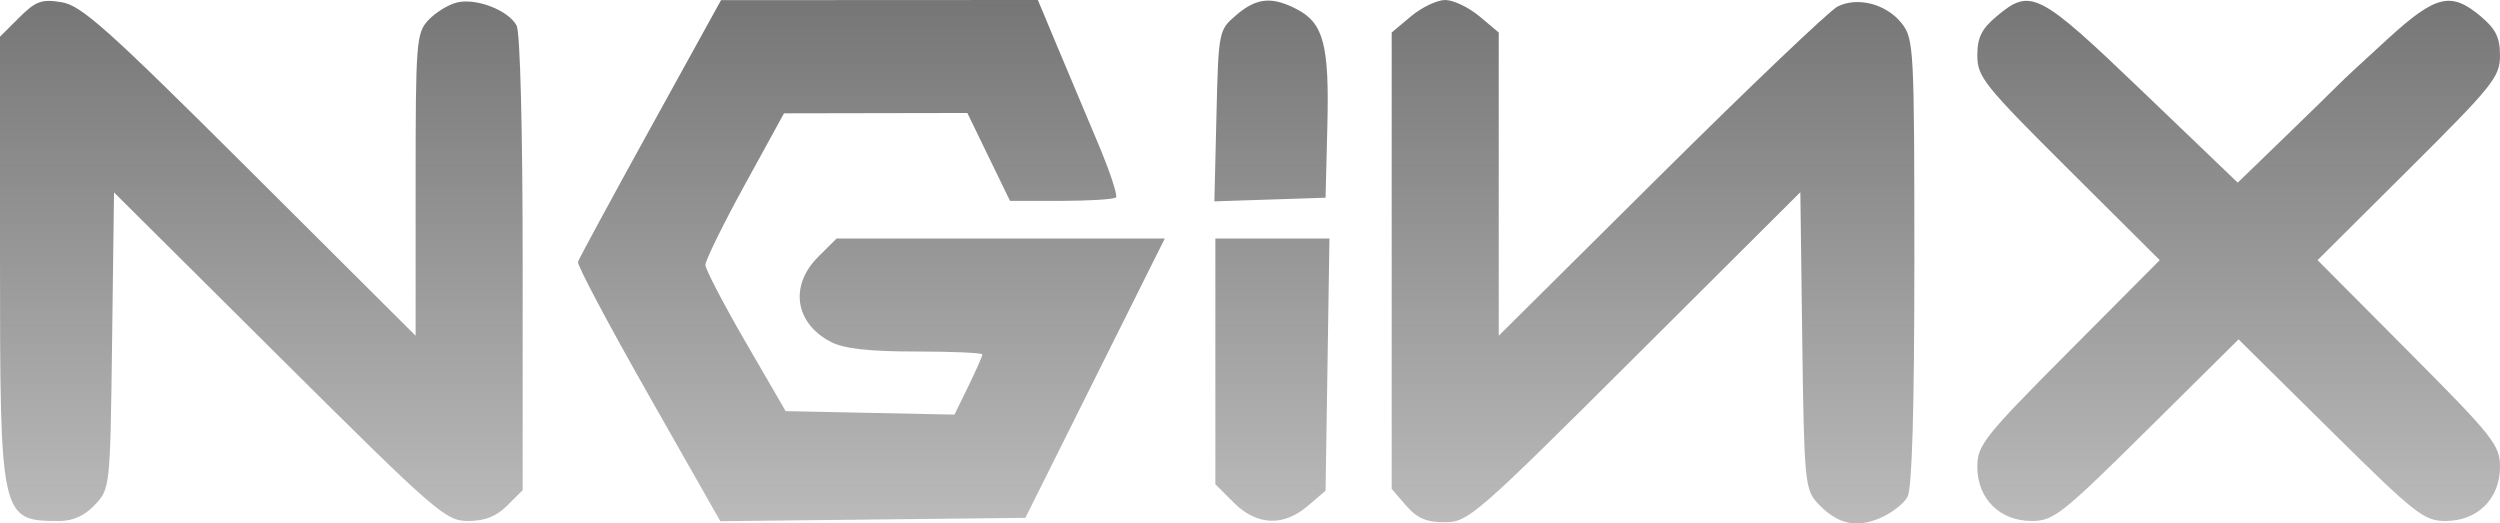 <svg width="320" height="67" viewBox="0 0 320 67" fill="none" xmlns="http://www.w3.org/2000/svg">
<path fill-rule="evenodd" clip-rule="evenodd" d="M2.455 2.25L0 4.697V32.919C0 66.42 0.06 66.686 7.582 66.686C9.351 66.686 10.831 66.015 12.152 64.613C14.09 62.559 14.107 62.388 14.35 43.586L14.594 24.63L35.745 45.658C55.882 65.677 57.041 66.686 59.921 66.686C62.057 66.686 63.526 66.106 64.923 64.713L66.902 62.741V33.728C66.902 16.692 66.582 4.119 66.126 3.271C65.071 1.306 60.926 -0.292 58.476 0.321C57.372 0.597 55.732 1.61 54.834 2.572C53.285 4.228 53.199 5.343 53.199 23.646V42.973L32.012 21.866C13.704 3.627 10.424 0.693 7.868 0.28C5.317 -0.133 4.574 0.137 2.455 2.25ZM83.249 16.407C78.275 25.42 74.104 33.121 73.98 33.52C73.855 33.92 77.903 41.551 82.977 50.479L92.2 66.713L111.724 66.498L131.248 66.284L140.17 48.407L149.093 30.531H128.086H107.08L104.724 32.879C101.016 36.575 101.749 41.391 106.382 43.779C108.046 44.637 111.232 44.993 117.239 44.993C121.917 44.993 125.743 45.164 125.743 45.373C125.743 45.582 124.94 47.4 123.96 49.412L122.176 53.07L111.37 52.848L100.565 52.625L95.438 43.788C92.618 38.927 90.304 34.482 90.294 33.911C90.284 33.34 92.544 28.739 95.315 23.688L100.353 14.504L112.086 14.483L123.82 14.462L126.549 20.086L129.278 25.71H135.84C139.449 25.71 142.602 25.511 142.847 25.267C143.091 25.022 142.036 21.859 140.503 18.236C138.969 14.614 136.62 9.029 135.281 5.825L132.847 0L112.57 0.01L92.292 0.02L83.249 16.407ZM158.232 1.937C155.988 3.859 155.967 3.962 155.705 14.824L155.441 25.774L162.557 25.541L169.673 25.308L169.902 16.102C170.16 5.755 169.42 2.945 165.972 1.167C162.771 -0.483 160.831 -0.289 158.232 1.937ZM180.616 2.08L178.136 4.16V33.369V62.578L179.977 64.712C181.379 66.336 182.562 66.846 184.929 66.846C187.922 66.846 188.838 66.051 209.241 45.724L230.444 24.601L230.688 43.552C230.915 61.184 231.044 62.627 232.544 64.285C235.024 67.026 237.451 67.649 240.578 66.347C242.073 65.724 243.688 64.485 244.167 63.592C244.744 62.518 245.038 52.359 245.038 33.504C245.038 6.196 244.972 4.954 243.416 2.982C241.466 0.511 237.765 -0.457 235.211 0.835C234.188 1.353 224.01 11.046 212.594 22.374L191.839 42.973V23.567V4.16L189.359 2.08C187.995 0.936 186.028 0 184.987 0C183.947 0 181.98 0.936 180.616 2.08ZM255.578 2.08C253.637 3.708 253.098 4.802 253.098 7.112C253.098 9.841 253.977 10.938 264.775 21.682L276.45 33.299L264.775 45.031C253.945 55.912 253.098 56.98 253.098 59.752C253.098 63.83 255.965 66.686 260.059 66.686C262.849 66.686 263.905 65.853 274.801 55.063L286.538 43.44L298.292 55.063C309.193 65.842 310.263 66.686 313.044 66.686C317.133 66.686 320 63.828 320 59.752C320 56.98 319.154 55.912 308.324 45.031L296.648 33.299L308.324 21.682C319.121 10.938 320 9.841 320 7.112C320 4.802 319.461 3.708 317.52 2.08C313.721 -1.106 311.798 -0.642 305.673 4.94C302.691 7.656 299.869 10.278 299.401 10.764C298.932 11.251 295.823 14.289 292.49 17.514L286.431 23.378L274.234 11.689C260.911 -1.077 259.939 -1.578 255.578 2.08ZM155.567 46.26V61.989L157.923 64.337C160.875 67.28 164.283 67.428 167.411 64.748L169.673 62.81L169.921 46.671L170.17 30.531H162.868H155.567V46.26Z" fill="url(#paint0_linear)"/>
<defs>
<linearGradient id="paint0_linear" x1="160" y1="0" x2="160" y2="67" gradientUnits="userSpaceOnUse">
<stop stop-color="#767676"/>
<stop offset="1" stop-color="#767676" stop-opacity="0.5"/>
</linearGradient>
</defs>
</svg>
